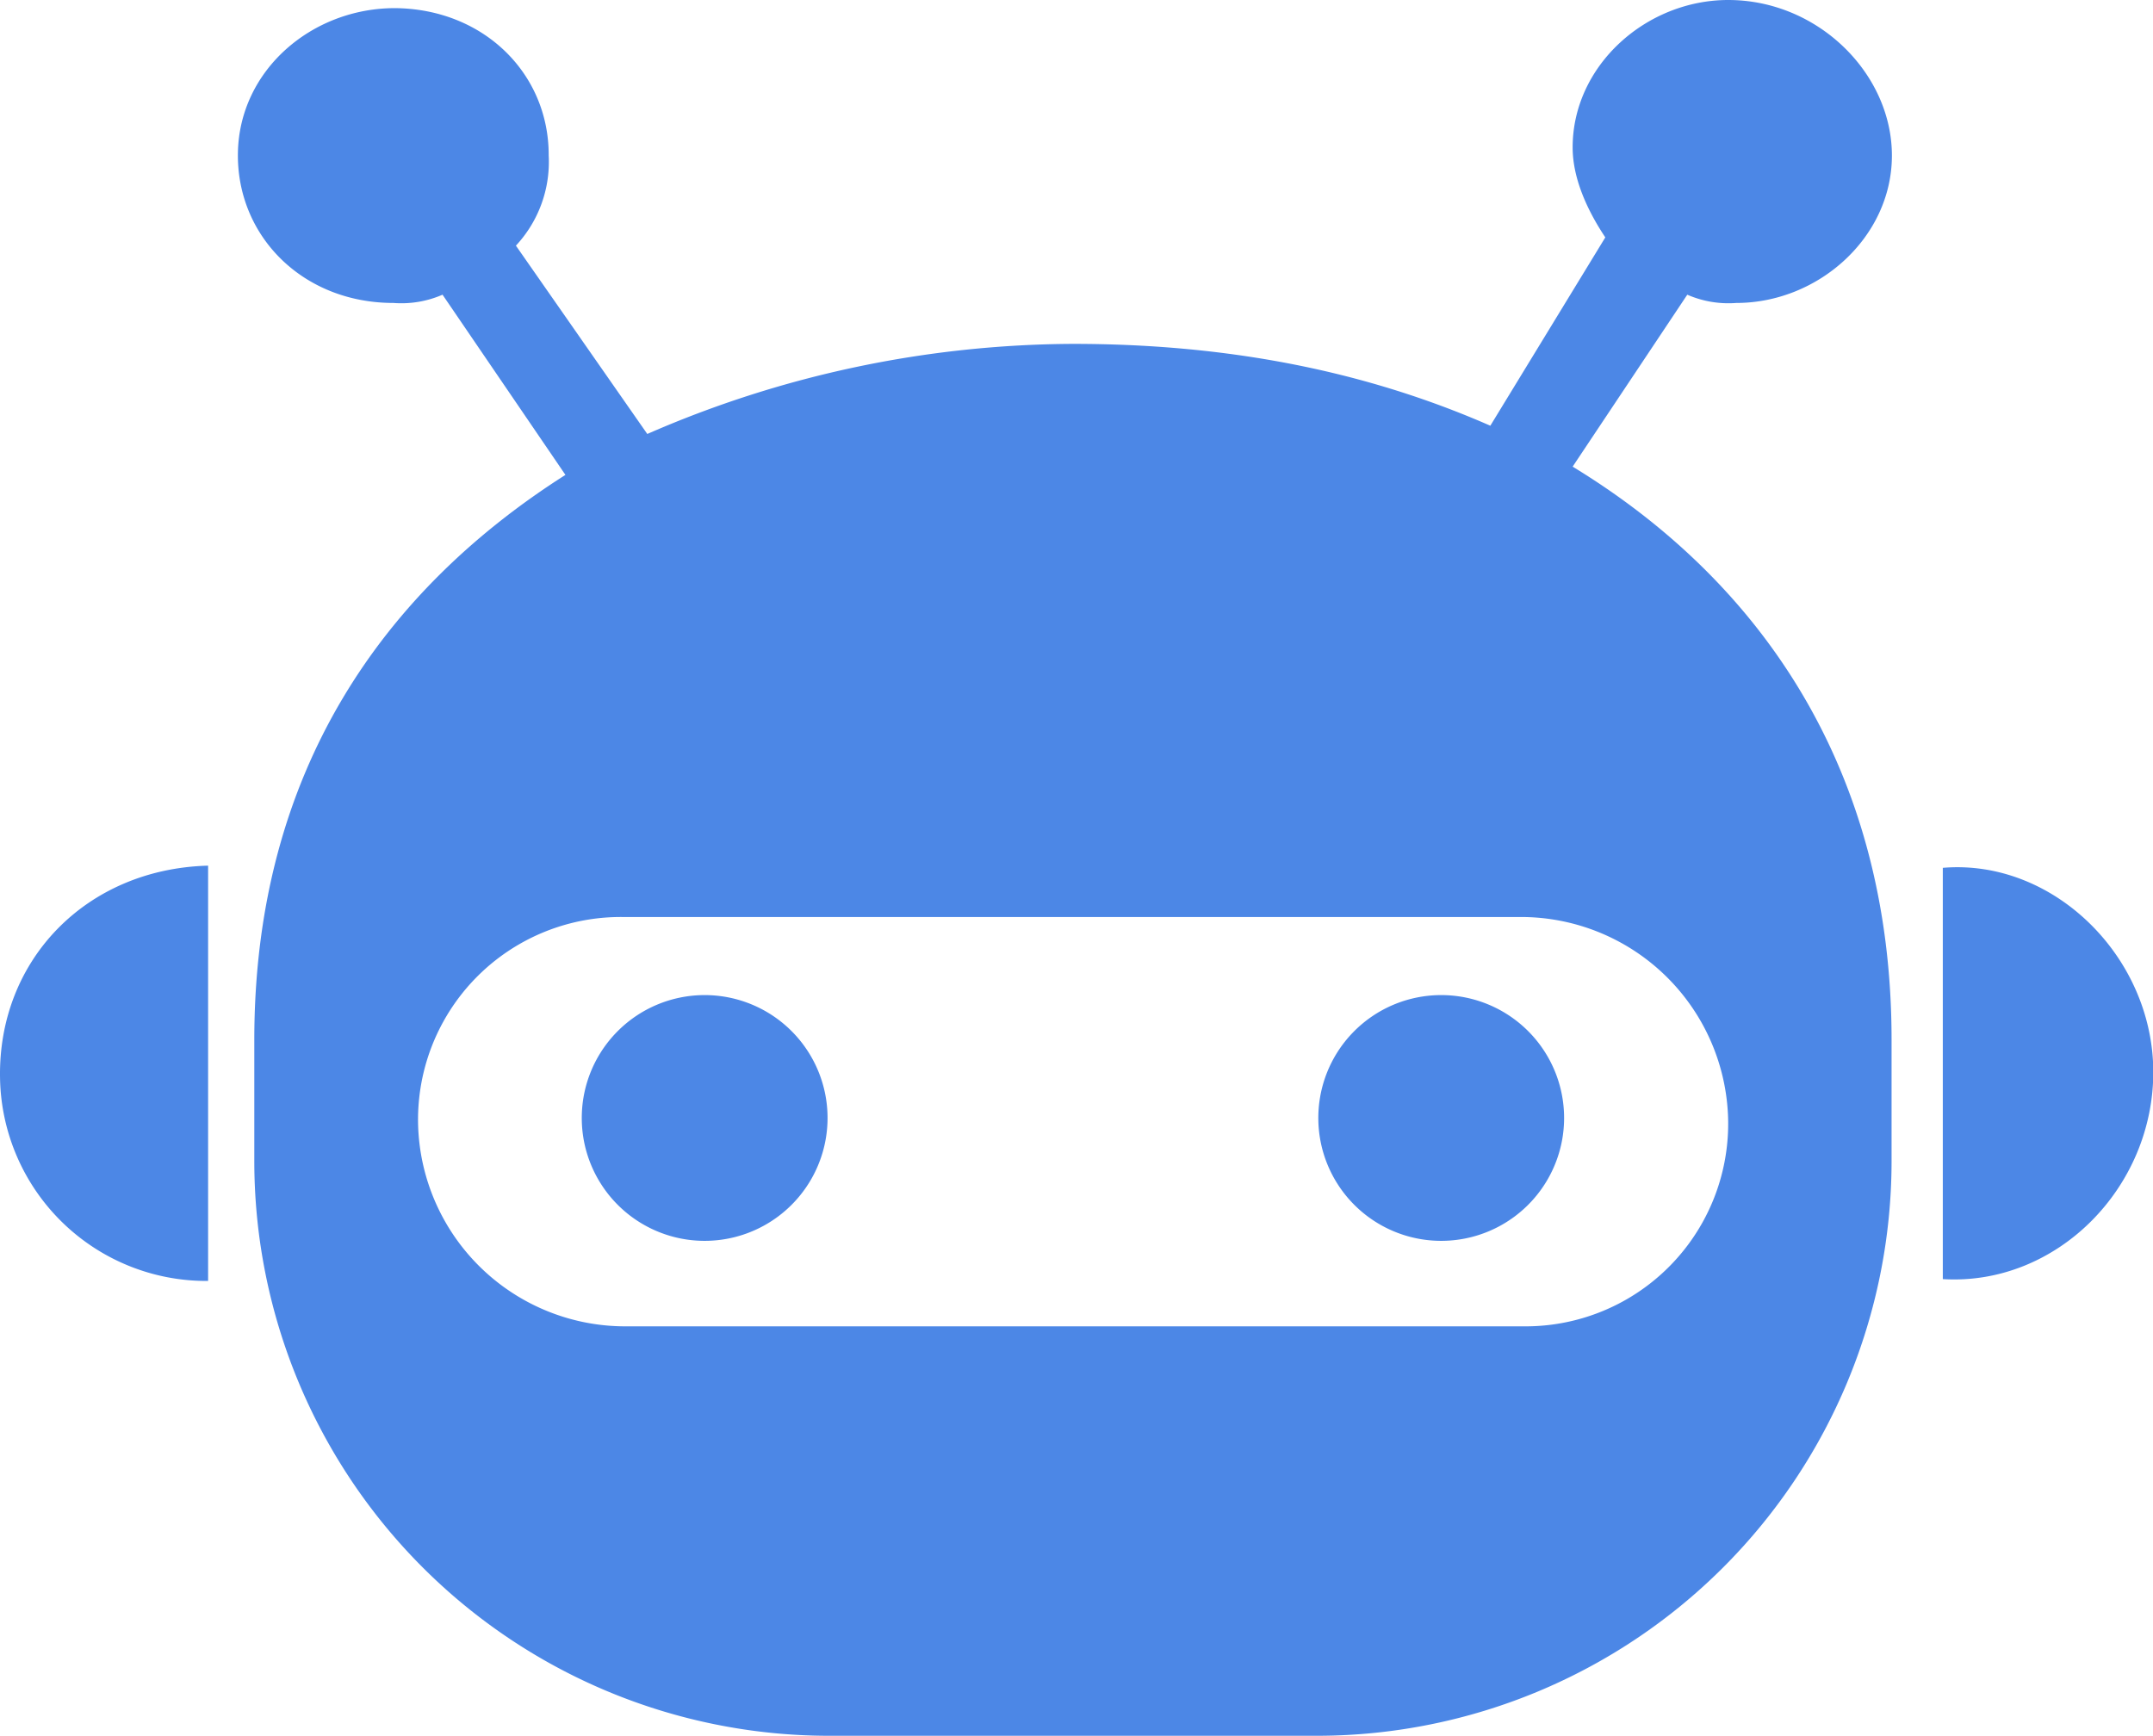 <?xml version="1.0" standalone="no"?><!DOCTYPE svg PUBLIC "-//W3C//DTD SVG 1.1//EN" "http://www.w3.org/Graphics/SVG/1.1/DTD/svg11.dtd"><svg t="1707853370529" class="icon" viewBox="0 0 1270 1024" version="1.1" xmlns="http://www.w3.org/2000/svg" p-id="6283" xmlns:xlink="http://www.w3.org/1999/xlink" width="248.047" height="200"><path d="M927.662 275.289l67.622-101.433a60.86 60.86 0 0 0 28.942 4.869c48.282 0 91.763-38.68 91.763-86.962S1072.508 0 1019.425 0c-48.35 0-91.763 38.612-91.763 86.962 0 19.272 9.602 38.612 19.272 53.083L879.109 251.148c-77.089-33.811-159.182-48.282-246.144-48.282a633.01 633.01 0 0 0-251.148 53.151L304.322 144.914a72.423 72.423 0 0 0 19.34-53.151C323.865 43.684 285.591 5.207 232.913 4.801c-48.891 0-91.763 36.516-92.575 85.407s38.071 88.517 91.763 88.517a60.86 60.86 0 0 0 28.942-4.869l72.491 106.302c-106.302 67.622-183.526 173.856-183.526 333.241v72.491a339.124 339.124 0 0 0 338.11 338.11H777.676a339.124 339.124 0 0 0 338.11-338.11V613.399c0-159.385-77.089-270.488-188.124-338.11z m-29.01 507.165H369.78a122.261 122.261 0 0 1-123.14-118.474A119.556 119.556 0 0 1 367.346 540.976h528.872a122.261 122.261 0 0 1 123.14 118.474 119.556 119.556 0 0 1-120.705 123.004z" p-id="6284" fill="#4C87E6"></path><path d="M777.676 661.749a72.491 72.491 0 0 0 144.914 0 72.491 72.491 0 1 0-144.914 0zM343.205 661.749a72.491 72.491 0 0 0 144.914 0 72.491 72.491 0 1 0-144.914 0zM1146.013 754.594V511.966c64.85-5.477 123.478 51.866 124.154 119.42 0.541 69.245-57.005 127.332-124.154 123.207zM122.757 755.676A121.72 121.72 0 0 1 0.023 635.985C-1.262 566.47 50.807 512.575 122.757 510.681v244.995z" p-id="6285" fill="#4C87E6"></path></svg>